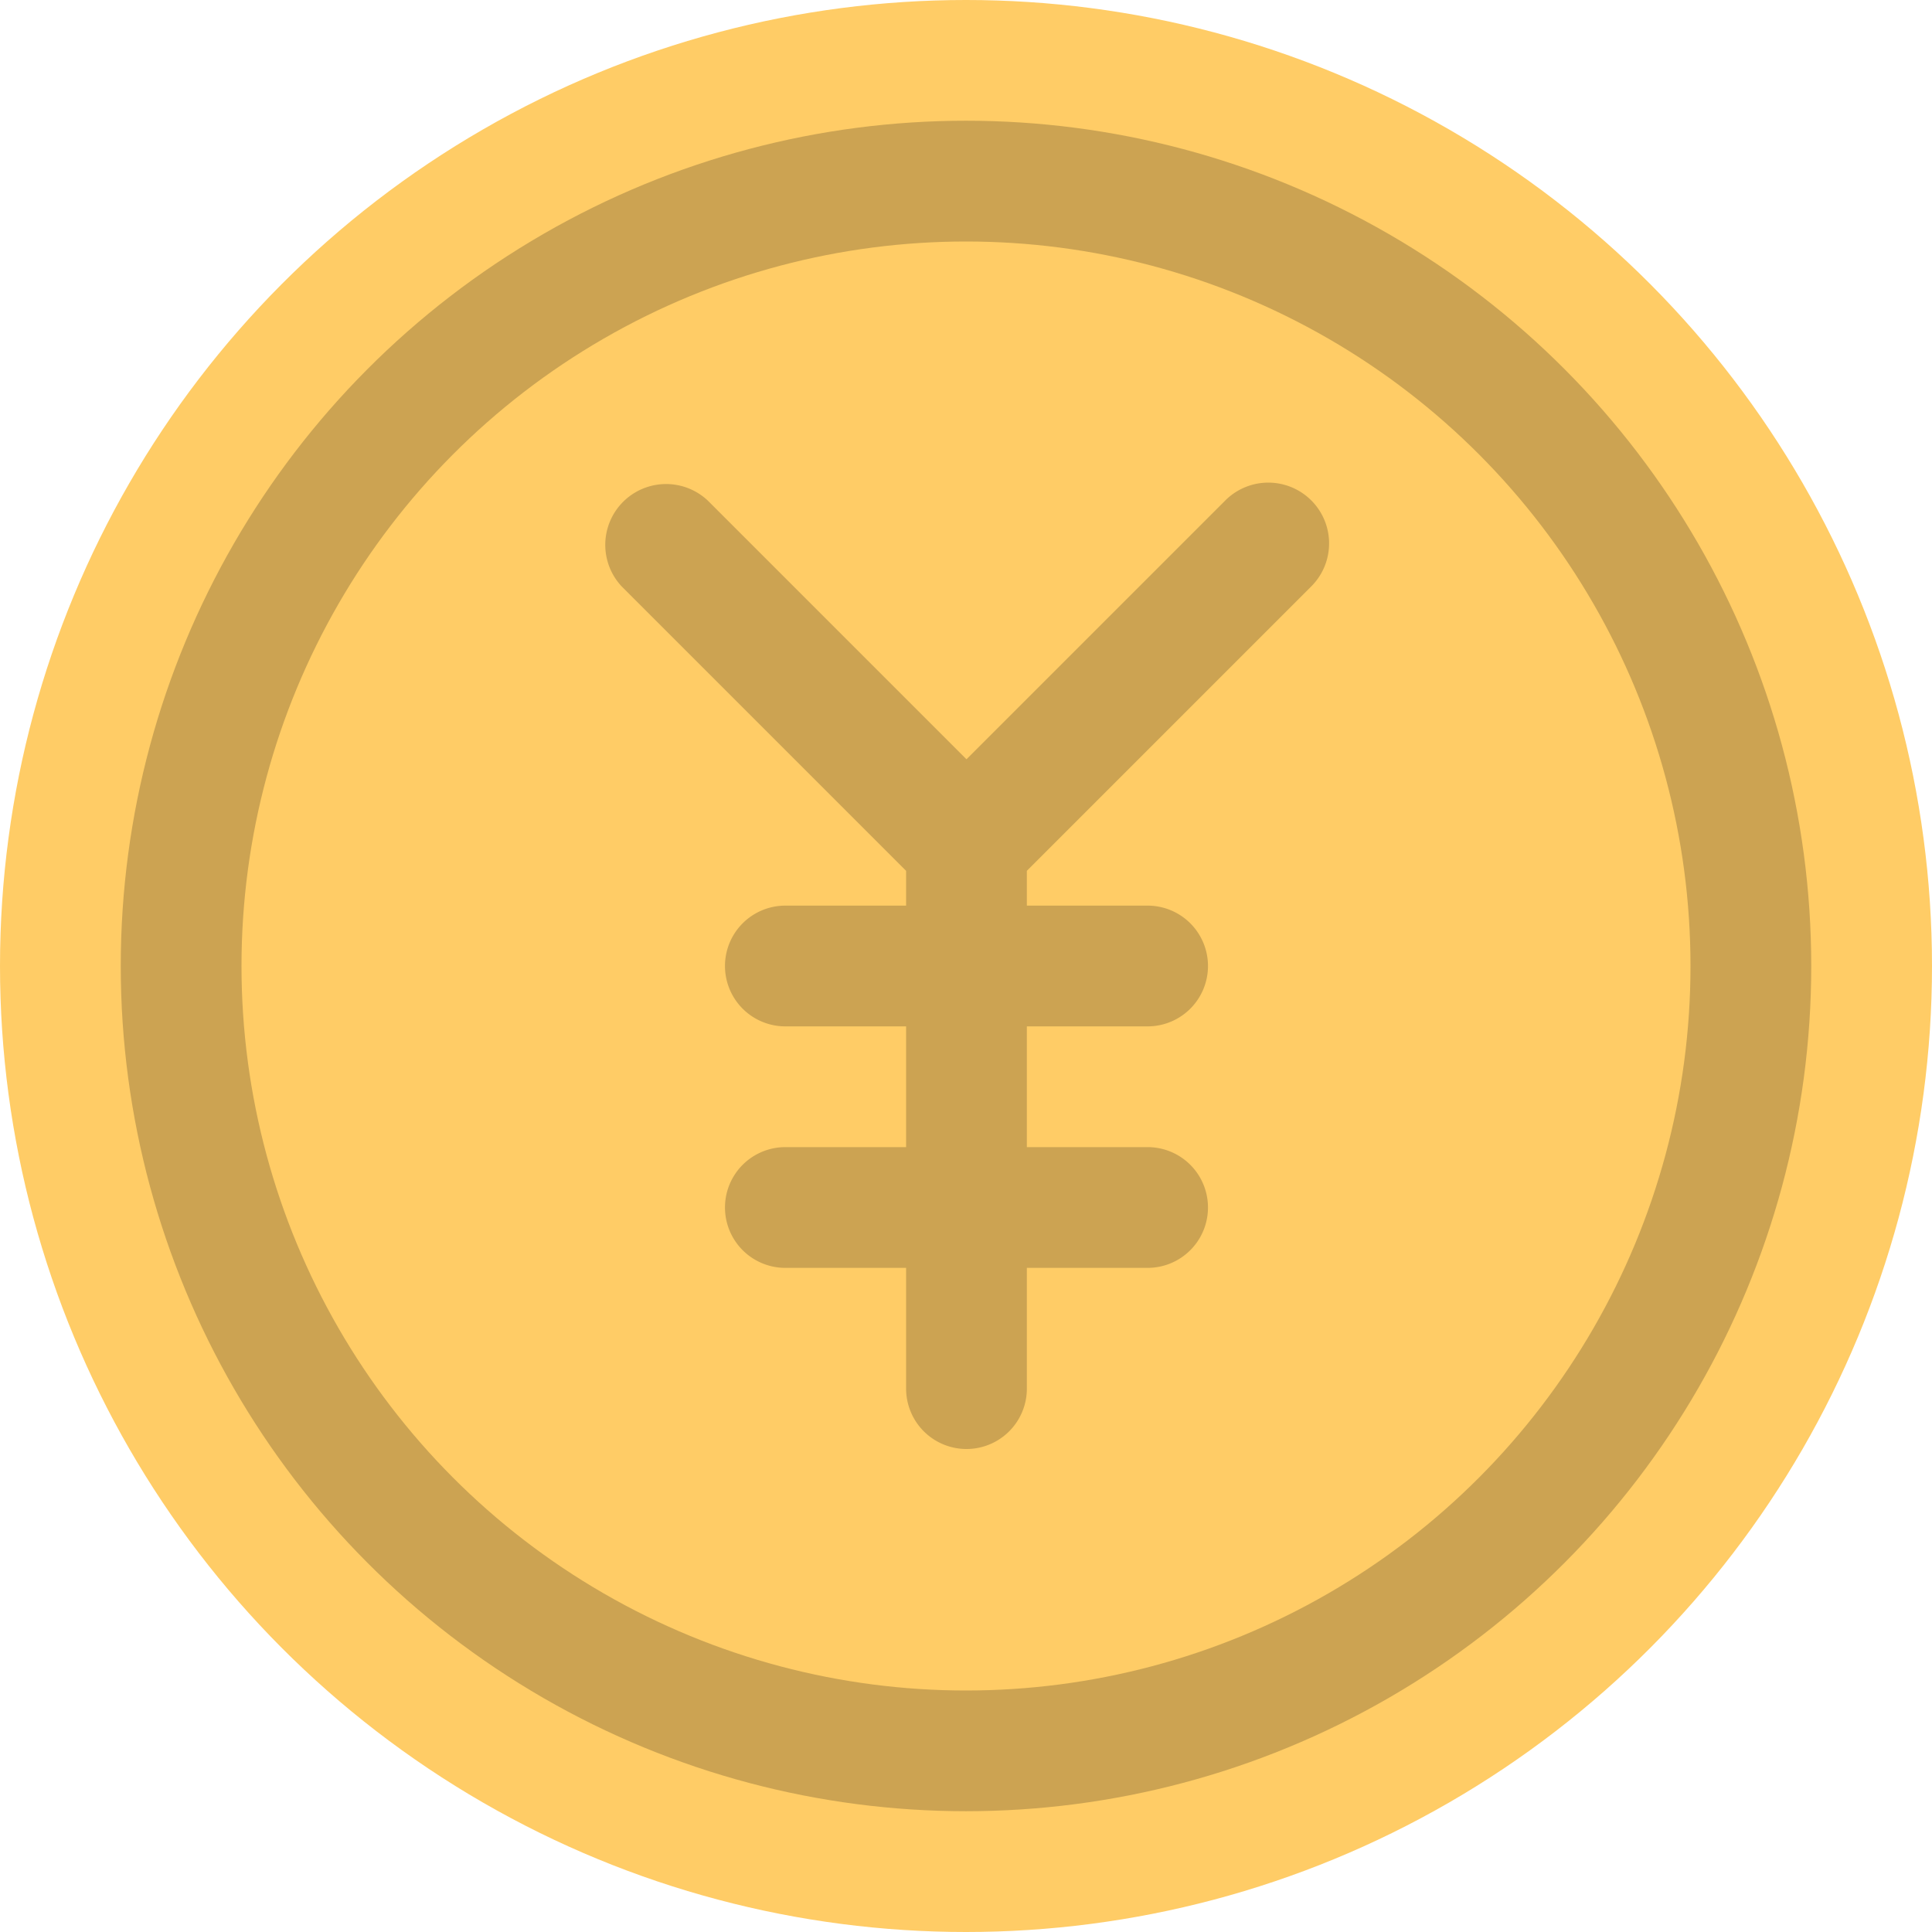 <svg xmlns="http://www.w3.org/2000/svg" width="64" height="64"><circle cx="32" cy="32" r="32" fill="#fc6"/><circle cx="32" cy="31.999" r="28" fill="#cca352"/><circle cx="32" cy="32" r="24" fill="#fc6"/><path d="M43.438 19.425a2.013 2.013 0 10-2.847-2.848l-8.575 8.575-8.575-8.575a2.015 2.015 0 00-2.848 2.848l9.423 9.423V30h-4a2 2 0 100 4h4v4h-4a2 2 0 100 4h4v4a2 2 0 004 0v-4h4a2 2 0 000-4h-4v-4h4a2 2 0 000-4h-4v-1.153l9.422-9.422z" fill-rule="evenodd" clip-rule="evenodd" fill="#cca352"/></svg>